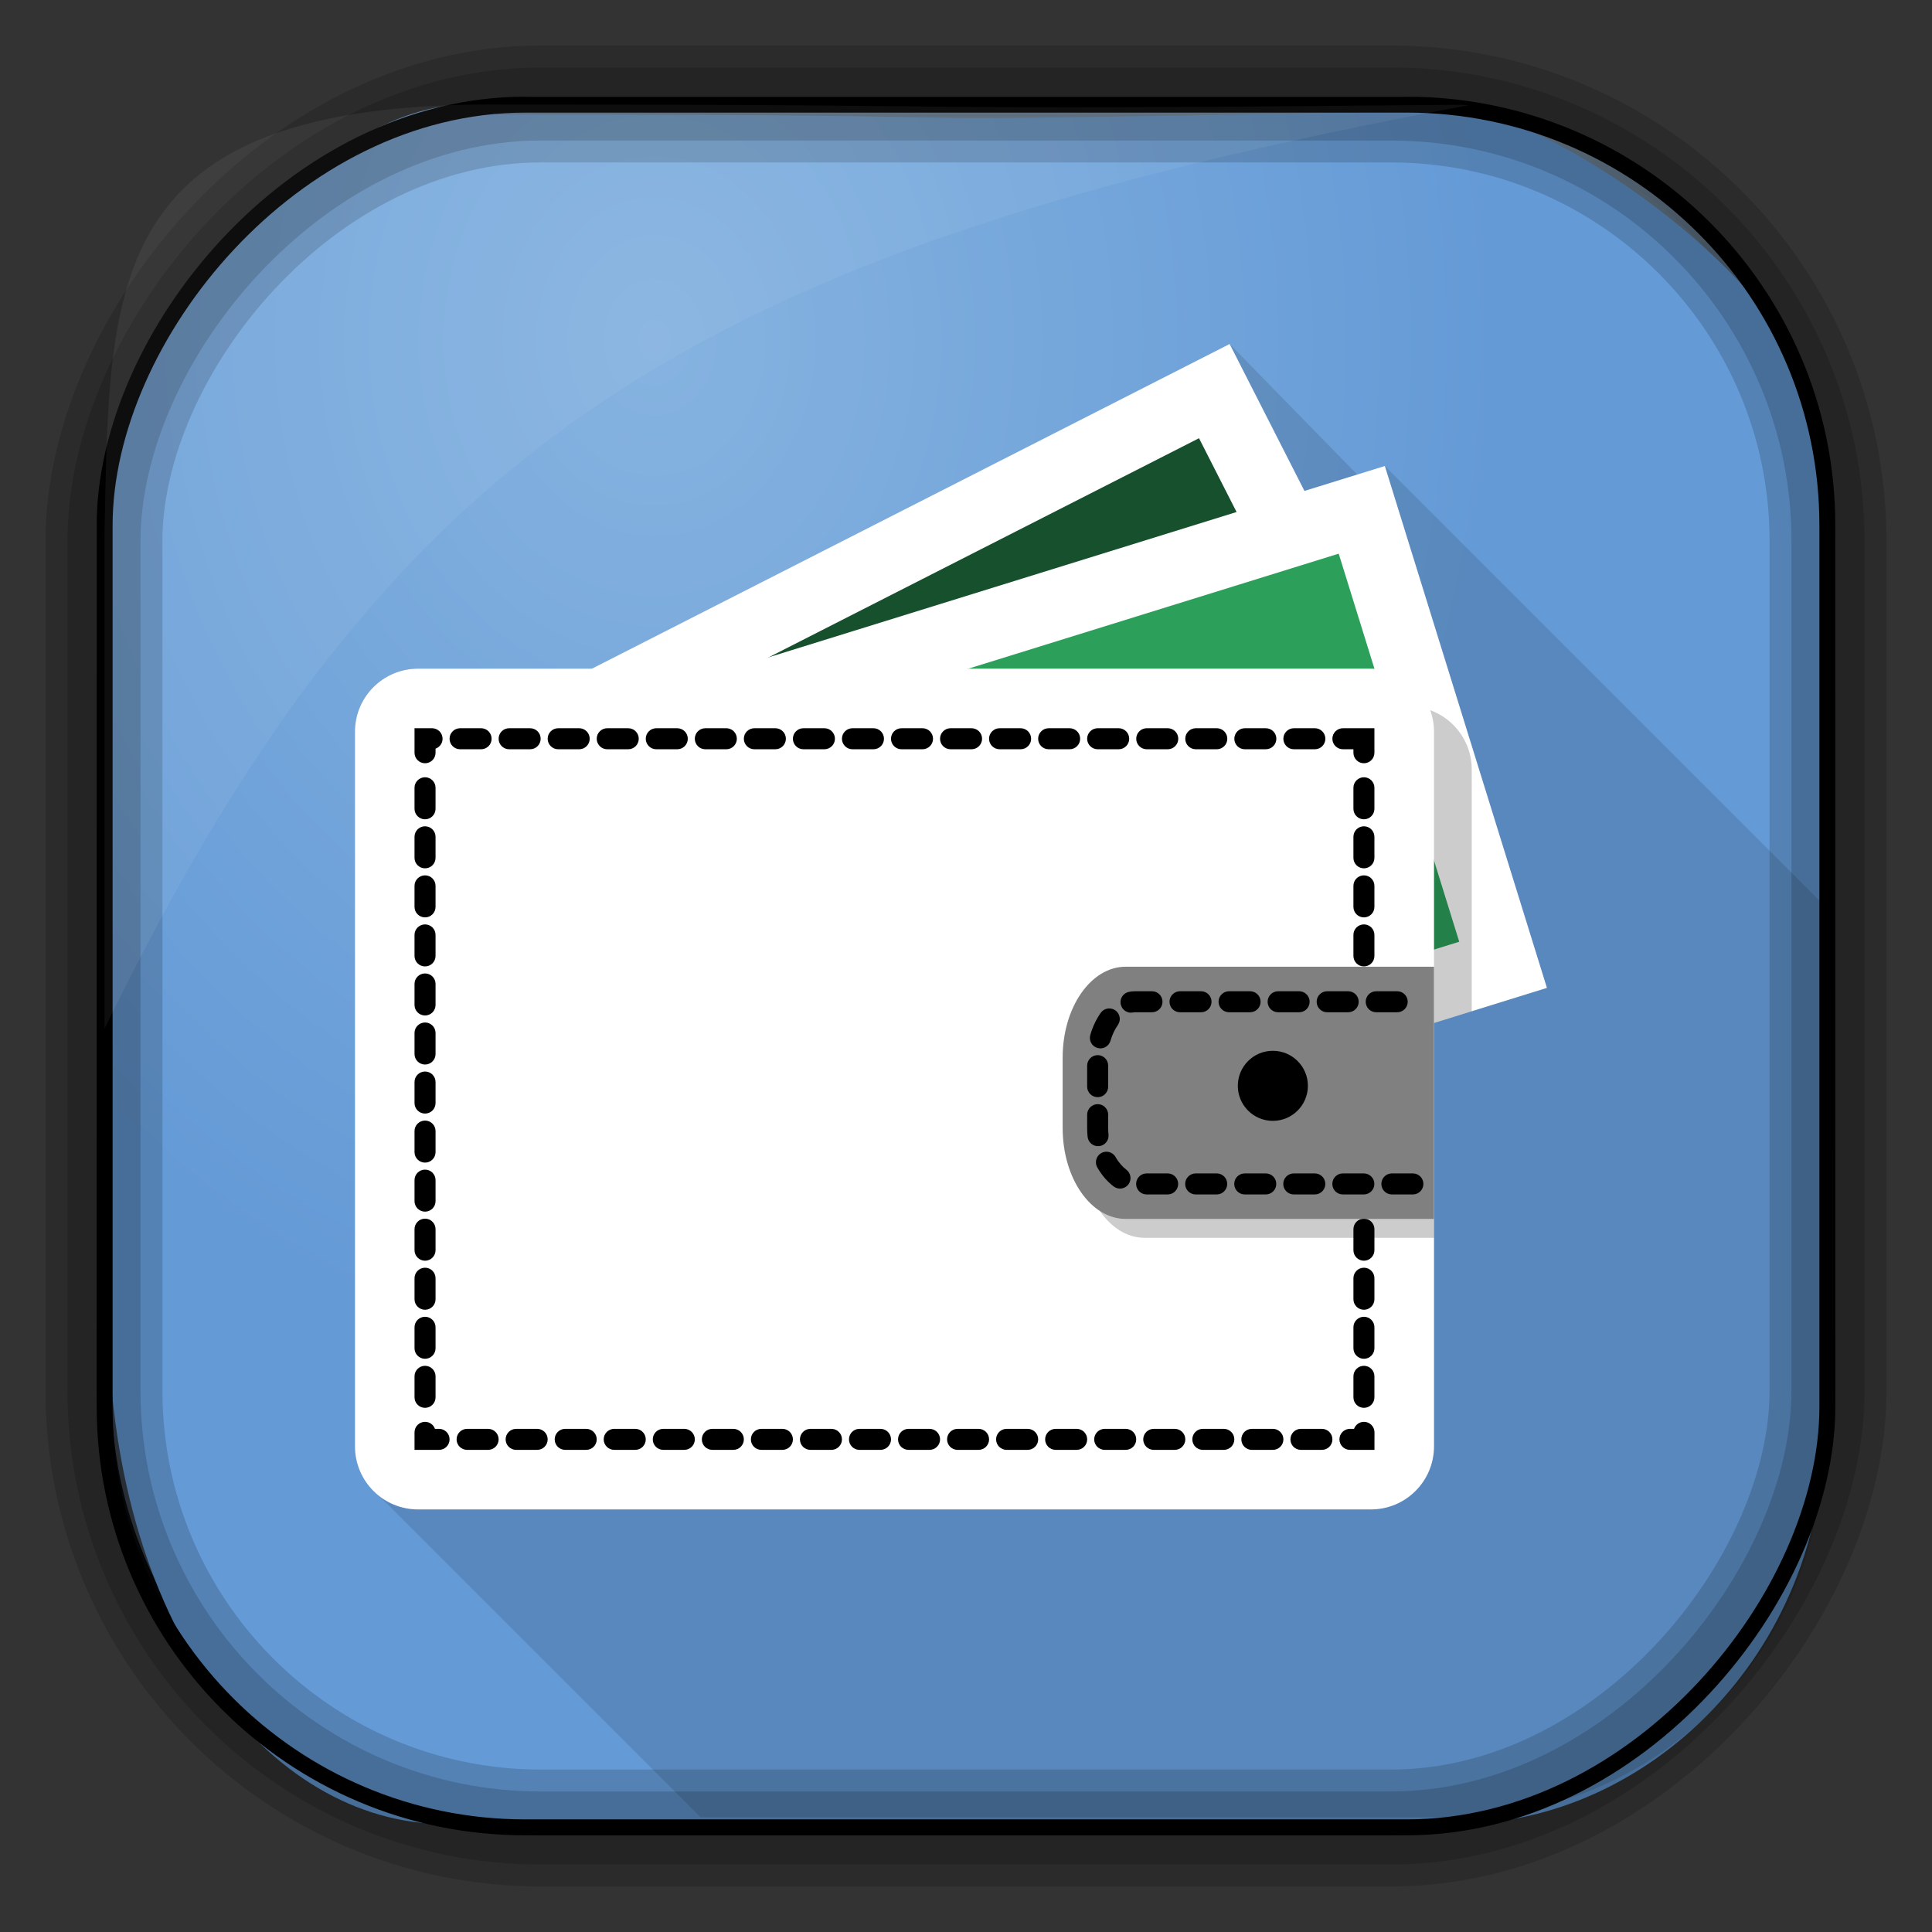 <?xml version="1.0" encoding="UTF-8" standalone="no"?>
<!-- Created with Inkscape (http://www.inkscape.org/) -->

<svg
   xmlns:dc="http://purl.org/dc/elements/1.1/"
   xmlns:cc="http://creativecommons.org/ns#"
   xmlns:rdf="http://www.w3.org/1999/02/22-rdf-syntax-ns#"
   xmlns:svg="http://www.w3.org/2000/svg"
   xmlns="http://www.w3.org/2000/svg"
   xmlns:xlink="http://www.w3.org/1999/xlink"
   xmlns:sodipodi="http://sodipodi.sourceforge.net/DTD/sodipodi-0.dtd"
   xmlns:inkscape="http://www.inkscape.org/namespaces/inkscape"
   id="svg3449"
   height="128"
   width="128"
   version="1.0"
   inkscape:version="0.48.4 r9939"
   sodipodi:docname="sdk.svg">
  <rect width="100%" height="100%" fill="#333333" stroke="none"/>
  <sodipodi:namedview
     pagecolor="#ffffff"
     bordercolor="#666666"
     borderopacity="1"
     objecttolerance="10"
     gridtolerance="10"
     guidetolerance="10"
     inkscape:pageopacity="0"
     inkscape:pageshadow="2"
     inkscape:window-width="1360"
     inkscape:window-height="707"
     id="namedview28"
     showgrid="false"
     inkscape:zoom="2.6074563"
     inkscape:cx="106.13983"
     inkscape:cy="94.925989"
     inkscape:window-x="-2"
     inkscape:window-y="33"
     inkscape:window-maximized="1"
     inkscape:current-layer="svg3449" />
  <defs
     id="defs3451">
    <linearGradient
       id="linearGradient3514"
       y2="-9.103"
       gradientUnits="userSpaceOnUse"
       x2="66.492"
       gradientTransform="matrix(0.968,0,0,0.978,2.009,0.378)"
       y1="-42.638"
       x1="67.952">
      <stop
         id="stop4620"
         style="stop-color:#37414b"
         offset="0" />
      <stop
         id="stop4622"
         style="stop-color:#37414b;stop-opacity:0"
         offset="1" />
    </linearGradient>
    <linearGradient
       id="linearGradient3516"
       y2="-11.847"
       gradientUnits="userSpaceOnUse"
       x2="58.98"
       gradientTransform="matrix(0.968,0,0,0.978,2.009,0.378)"
       y1="-118.55"
       x1="57.173">
      <stop
         id="stop4596"
         offset="0" />
      <stop
         id="stop4598"
         style="stop-opacity:0"
         offset="1" />
    </linearGradient>
    <linearGradient
       id="linearGradient3519"
       y2="50.369"
       gradientUnits="userSpaceOnUse"
       x2="76.558"
       gradientTransform="matrix(0.968,0,0,0.968,3.09,-127.974)"
       y1="13.164"
       x1="76.558">
      <stop
         id="stop3392"
         style="stop-color:#425e7b"
         offset="0" />
      <stop
         id="stop3394"
         style="stop-color:#7a91a7"
         offset="1" />
    </linearGradient>
    <linearGradient
       id="linearGradient3521"
       y2="-8.74"
       gradientUnits="userSpaceOnUse"
       x2="60.217"
       gradientTransform="matrix(0.968,0,0,0.968,2.027,-0.09)"
       y1="-123.72"
       x1="60.395">
      <stop
         id="stop3392-4-8"
         style="stop-color:#425e7b"
         offset="0" />
      <stop
         id="stop3394-8-0"
         style="stop-color:#7a91a7"
         offset="1" />
    </linearGradient>
    <radialGradient
       id="radialGradient3349"
       gradientUnits="userSpaceOnUse"
       cy="45.647"
       cx="42.148"
       gradientTransform="matrix(0.947,0,0,1.149,3.441,-29.894)"
       r="58.984">
      <stop
         id="stop2699-5"
         style="stop-color:#86b3e0"
         offset="0" />
      <stop
         id="stop2701-7"
         style="stop-color:#649ad6"
         offset="1" />
    </radialGradient>
    <radialGradient
       inkscape:collect="always"
       xlink:href="#linearGradient4132"
       id="radialGradient4922"
       gradientUnits="userSpaceOnUse"
       gradientTransform="matrix(6.125,0,0,4.481,-135.867,-31.234)"
       cx="63.98"
       cy="61.949"
       fx="63.98"
       fy="61.949"
       r="58.02" />
    <linearGradient
       id="linearGradient4132">
      <stop
         offset="0"
         style="stop-color:#7bb8f0;stop-opacity:1"
         id="stop4134" />
      <stop
         offset="1"
         style="stop-color:#b5d5f2;stop-opacity:0.122"
         id="stop4136" />
    </linearGradient>
    <linearGradient
       y2="251"
       x2="329"
       y1="251"
       x1="295"
       gradientTransform="matrix(9.938,0,0,9.938,-2844.621,-2204.369)"
       gradientUnits="userSpaceOnUse"
       id="linearGradient5615-5"
       xlink:href="#linearGradient4160-9"
       inkscape:collect="always" />
    <linearGradient
       id="linearGradient4160-9"
       inkscape:collect="always">
      <stop
         id="stop4162-5"
         offset="0"
         style="stop-color:#e4eaff;stop-opacity:0.2" />
      <stop
         style="stop-color:#e4eaff;stop-opacity:1"
         offset="0.794"
         id="stop4168-4" />
      <stop
         id="stop4164-4"
         offset="1"
         style="stop-color:#e4eaff;stop-opacity:0.2" />
    </linearGradient>
    <linearGradient
       y2="250.5"
       x2="322"
       y1="250.5"
       x1="302"
       gradientTransform="matrix(0,9.938,-9.938,0,2879.602,-2895.052)"
       gradientUnits="userSpaceOnUse"
       id="linearGradient5617-0"
       xlink:href="#linearGradient4160-9"
       inkscape:collect="always" />
    <linearGradient
       y2="251"
       x2="329"
       y1="251"
       x1="295"
       gradientTransform="matrix(9.938,0,0,9.938,-2844.621,-2206.27)"
       gradientUnits="userSpaceOnUse"
       id="linearGradient5619-8"
       xlink:href="#linearGradient4160-9"
       inkscape:collect="always" />
    <linearGradient
       y2="251"
       x2="329"
       y1="251"
       x1="295"
       gradientTransform="matrix(9.938,0,0,9.938,-2844.621,-2353.438)"
       gradientUnits="userSpaceOnUse"
       id="linearGradient5621-5"
       xlink:href="#linearGradient4160-9"
       inkscape:collect="always" />
    <linearGradient
       y2="251"
       x2="329"
       y1="251"
       x1="295"
       gradientTransform="matrix(9.938,0,0,9.938,-2844.621,-2355.76)"
       gradientUnits="userSpaceOnUse"
       id="linearGradient5623-1"
       xlink:href="#linearGradient4160-9"
       inkscape:collect="always" />
    <linearGradient
       y2="250.5"
       x2="322"
       y1="250.5"
       x1="302"
       gradientTransform="matrix(0,9.938,-9.938,0,2879.602,-2897.375)"
       gradientUnits="userSpaceOnUse"
       id="linearGradient5625-0"
       xlink:href="#linearGradient4160-9"
       inkscape:collect="always" />
    <linearGradient
       y2="250.5"
       x2="322"
       y1="250.5"
       x1="302"
       gradientTransform="matrix(0,-9.938,-9.938,0,2601.342,3326.065)"
       gradientUnits="userSpaceOnUse"
       id="linearGradient5627-2"
       xlink:href="#linearGradient4160-9"
       inkscape:collect="always" />
    <linearGradient
       y2="250.5"
       x2="322"
       y1="250.5"
       x1="302"
       gradientTransform="matrix(0,-9.938,-9.938,0,2600.709,3323.743)"
       gradientUnits="userSpaceOnUse"
       id="linearGradient5629-8"
       xlink:href="#linearGradient4160-9"
       inkscape:collect="always" />
    <linearGradient
       y2="251"
       x2="329"
       y1="251"
       x1="295"
       gradientTransform="matrix(9.938,0,0,9.938,-2844.621,-2310.537)"
       gradientUnits="userSpaceOnUse"
       id="linearGradient5631-0"
       xlink:href="#linearGradient4160-9"
       inkscape:collect="always" />
    <linearGradient
       y2="251"
       x2="329"
       y1="251"
       x1="295"
       gradientTransform="matrix(9.938,0,0,9.938,-2844.621,-2353.438)"
       gradientUnits="userSpaceOnUse"
       id="linearGradient5633-2"
       xlink:href="#linearGradient4160-9"
       inkscape:collect="always" />
    <linearGradient
       y2="251"
       x2="329"
       y1="251"
       x1="295"
       gradientTransform="matrix(9.938,0,0,9.938,-2844.621,-2355.76)"
       gradientUnits="userSpaceOnUse"
       id="linearGradient5635-8"
       xlink:href="#linearGradient4160-9"
       inkscape:collect="always" />
    <linearGradient
       y2="251"
       x2="329"
       y1="251"
       x1="295"
       gradientTransform="matrix(9.938,0,0,9.938,-2844.621,-2353.438)"
       gradientUnits="userSpaceOnUse"
       id="linearGradient5637-3"
       xlink:href="#linearGradient4160-9"
       inkscape:collect="always" />
    <linearGradient
       y2="251"
       x2="329"
       y1="251"
       x1="295"
       gradientTransform="matrix(9.938,0,0,9.938,-2844.621,-2355.76)"
       gradientUnits="userSpaceOnUse"
       id="linearGradient5639-1"
       xlink:href="#linearGradient4160-9"
       inkscape:collect="always" />
    <linearGradient
       y2="251"
       x2="329"
       y1="251"
       x1="295"
       gradientTransform="matrix(10.706,0,0,9.634,-3097.214,-2277.144)"
       gradientUnits="userSpaceOnUse"
       id="linearGradient5651-5"
       xlink:href="#linearGradient4160-9"
       inkscape:collect="always" />
    <linearGradient
       y2="251"
       x2="329"
       y1="251"
       x1="295"
       gradientTransform="matrix(10.706,0,0,9.634,-3097.214,-2278.425)"
       gradientUnits="userSpaceOnUse"
       id="linearGradient5649-6"
       xlink:href="#linearGradient4160-9"
       inkscape:collect="always" />
    <linearGradient
       y2="251"
       x2="329"
       y1="251"
       x1="295"
       gradientTransform="matrix(9.938,0,0,9.938,-2844.621,-2353.438)"
       gradientUnits="userSpaceOnUse"
       id="linearGradient5645-4"
       xlink:href="#linearGradient4160-9"
       inkscape:collect="always" />
    <linearGradient
       y2="251"
       x2="329"
       y1="251"
       x1="295"
       gradientTransform="matrix(9.938,0,0,9.938,-2844.621,-2354.76)"
       gradientUnits="userSpaceOnUse"
       id="linearGradient5647-1"
       xlink:href="#linearGradient4160-9"
       inkscape:collect="always" />
  </defs>
  <rect
     id="rect892"
     style="fill:url(#linearGradient3519);stroke:url(#linearGradient3521);stroke-width:0.968"
     transform="scale(1,-1)"
     ry="28.963"
     height="114.226"
     width="114.226"
     y="-121.113"
     x="6.887" />
  <rect
     id="rect892-2"
     style="fill:url(#linearGradient3514);stroke:url(#linearGradient3516);stroke-width:0.973"
     transform="scale(1,-1)"
     ry="28.96"
     height="114.221"
     width="114.221"
     y="-121.11"
     x="6.89" />
  <path
     id="rect895"
     style="fill:url(#radialGradient3349)"
     d="M 32.897,7.583 C 25.7,3.568 6.912,20.835 7.244,30.824 c -0.05,0.982 -0.089,1.982 -0.089,2.983 l 0,52.881 c 0,21.06 10.712,34.157 22.318,34.157 l 67.038,0 c 12.638,0 24.318,-11.344 24.318,-26.087 l 0,-64.581 C 121.529,19.153 99.546,5.301 94.903,7.36 47.057,8.233 76.886,7.586 32.9,7.586 z"
     inkscape:connector-curvature="0"
     sodipodi:nodetypes="ccssssscccc" />
  <rect
     id="rect892-2-7-8"
     style="opacity:0.159;fill:none;stroke:#000000;stroke-width:4.842"
     transform="scale(1,-1)"
     ry="28.961"
     height="114.223"
     width="114.223"
     y="-121.112"
     x="6.888" />
  <rect
     id="rect892-2-7-1"
     style="opacity:0.159;fill:none;stroke:#000000;stroke-width:7.747"
     transform="scale(1,-1)"
     ry="28.961"
     height="114.224"
     width="114.224"
     y="-121.112"
     x="6.888" />
  <rect
     id="rect892-2-7-2-9"
     ry="27.872"
     style="fill:none;stroke:#000000;stroke-width:1.055"
     transform="scale(1,-1)"
     height="114.134"
     width="114.134"
     y="-121.067"
     x="6.933" />
  <path
     id="path1187"
     style="fill:#ffffff;fill-opacity:0.057"
     d="M 32.931,6.923 C 6.839,6.795 7.263,18.674 6.924,35.392 l 0,32.76 c 18.67,-38.321 38.34,-51.497 90.374,-61.179 -0.225,-0.026 -0.46,-0.03 -0.691,-0.03 -41.576,0.387 -25.652,-0.019 -63.676,-0.019 z"
     inkscape:connector-curvature="0"
     sodipodi:nodetypes="ccccccc" />
  <g
     transform="matrix(0.25,0,0,0.25,-2.247,-2.603)"
     id="g3044">
    <path
       inkscape:connector-curvature="0"
       id="path5789"
       d="m 334.854,101.572 -169.016,86.049 -46.064,0 c -9.233,0 -16.715,7.483 -16.715,16.703 l 0,189.393 c 0,5.377 2.553,10.148 6.502,13.205 L 194.639,492 393.656,492 C 448.133,492 492,448.133 492,393.656 l 0,-143.74 -116.016,-116.016 -7.316,2.271 -33.814,-34.6 z"
       style="fill:#000000;fill-opacity:0.118;fill-rule:nonzero;stroke:none" />
    <g
       id="g5729"
       transform="translate(10,5.572)">
      <g
         id="g5725">
        <path
           inkscape:connector-curvature="0"
           id="path4496"
           style="fill:#ffffff;fill-opacity:1;fill-rule:nonzero;stroke:none"
           d="M 324.854,96 116.361,202.147 182.079,331.216 390.568,225.065 324.854,96" />
        <path
           inkscape:connector-curvature="0"
           id="path4498"
           style="fill:#16502d;fill-opacity:1;fill-rule:nonzero;stroke:none"
           d="m 316.736,120.971 -175.395,89.299 48.862,95.975 175.387,-89.303 -48.853,-95.971 0,0" />
      </g>
      <g
         id="g5721">
        <path
           inkscape:connector-curvature="0"
           id="path4500"
           style="fill:#ffffff;fill-opacity:1;fill-rule:nonzero;stroke:none"
           d="m 365.985,128.328 -223.426,69.377 42.943,138.32 223.439,-69.386 -42.956,-138.311" />
        <path
           inkscape:connector-curvature="0"
           id="path4502"
           style="fill:#2ca05a;fill-opacity:1;fill-rule:nonzero;stroke:none"
           d="M 353.76,151.564 165.795,209.939 197.735,312.784 385.7,254.409 353.76,151.564 l 0,0" />
        <path
           inkscape:connector-curvature="0"
           id="path6230"
           transform="translate(-10,-5.572)"
           d="m 170.773,197.621 -18.215,5.656 42.943,138.32 203.512,-63.199 0,-64.074 c 0,-9.22 -7.486,-16.703 -16.715,-16.703 l -211.525,0 z"
           style="opacity:0.2;fill:#000000;fill-opacity:1;fill-rule:nonzero;stroke:none" />
      </g>
    </g>
    <g
       id="g5741"
       transform="translate(3e-5,5.572)">
      <g
         id="g5737">
        <path
           inkscape:connector-curvature="0"
           id="path4504"
           style="fill:#ffffff;fill-opacity:1;fill-rule:nonzero;stroke:none"
           d="m 389.014,198.751 c 0,-9.22 -7.486,-16.702 -16.715,-16.702 l -252.525,0 c -9.233,0 -16.715,7.481 -16.715,16.702 l 0,189.394 c 0,9.225 7.481,16.71 16.715,16.71 l 252.525,0 c 9.229,0 16.715,-7.486 16.715,-16.71 l 0,-189.394"
           sodipodi:nodetypes="csssssssc" />
        <path
           inkscape:connector-curvature="0"
           style="fill:#000000;fill-opacity:1;fill-rule:nonzero;stroke:none"
           d="m 118.84,197.83 0,6.496 c 0,1.541 1.252,2.783 2.789,2.783 1.541,0 2.785,-1.242 2.785,-2.783 l 0,-1.086 c 1.085,-0.383 1.859,-1.411 1.859,-2.629 0,-1.532 -1.248,-2.781 -2.785,-2.781 l -4.648,0 z m 12.074,0 c -1.541,0 -2.785,1.249 -2.785,2.781 0,1.541 1.244,2.789 2.785,2.789 l 5.574,0 c 1.537,0 2.781,-1.248 2.781,-2.789 0,-1.532 -1.244,-2.781 -2.781,-2.781 l -5.574,0 z m 12.996,0 c -1.537,0 -2.781,1.249 -2.781,2.781 0,1.541 1.245,2.789 2.781,2.789 l 5.574,0 c 1.541,0 2.785,-1.248 2.785,-2.789 0,-1.532 -1.244,-2.781 -2.785,-2.781 l -5.574,0 z m 13,0 c -1.541,0 -2.785,1.249 -2.785,2.781 0,1.541 1.244,2.789 2.785,2.789 l 5.574,0 c 1.537,0 2.781,-1.248 2.781,-2.789 0,-1.532 -1.244,-2.781 -2.781,-2.781 l -5.574,0 z m 12.996,0 c -1.537,0 -2.781,1.249 -2.781,2.781 0,1.541 1.245,2.789 2.781,2.789 l 5.574,0 c 1.541,0 2.785,-1.248 2.785,-2.789 0,-1.532 -1.244,-2.781 -2.785,-2.781 l -5.574,0 z m 13,0 c -1.541,0 -2.785,1.249 -2.785,2.781 0,1.541 1.244,2.789 2.785,2.789 l 5.564,0 c 1.545,0 2.791,-1.248 2.791,-2.789 0,-1.532 -1.246,-2.781 -2.791,-2.781 l -5.564,0 z m 12.994,0 c -1.537,0 -2.779,1.249 -2.779,2.781 0,1.541 1.243,2.789 2.779,2.789 l 5.576,0 c 1.541,0 2.785,-1.248 2.785,-2.789 0,-1.532 -1.244,-2.781 -2.785,-2.781 l -5.576,0 z m 13,0 c -1.541,0 -2.785,1.249 -2.785,2.781 0,1.541 1.244,2.789 2.785,2.789 l 5.576,0 c 1.528,0 2.779,-1.248 2.779,-2.789 0,-1.532 -1.251,-2.781 -2.779,-2.781 l -5.576,0 z m 12.996,0 c -1.537,0 -2.781,1.249 -2.781,2.781 0,1.541 1.245,2.789 2.781,2.789 l 5.574,0 c 1.532,0 2.785,-1.248 2.785,-2.789 0,-1.532 -1.253,-2.781 -2.785,-2.781 l -5.574,0 z m 13,0 c -1.537,0 -2.785,1.249 -2.785,2.781 0,1.541 1.248,2.789 2.785,2.789 l 5.574,0 c 1.528,0 2.781,-1.248 2.781,-2.789 0,-1.532 -1.253,-2.781 -2.781,-2.781 l -5.574,0 z m 12.996,0 c -1.537,0 -2.781,1.249 -2.781,2.781 0,1.541 1.245,2.789 2.781,2.789 l 5.574,0 c 1.532,0 2.785,-1.248 2.785,-2.789 0,-1.532 -1.253,-2.781 -2.785,-2.781 l -5.574,0 z m 13,0 c -1.537,0 -2.781,1.249 -2.781,2.781 0,1.541 1.244,2.789 2.781,2.789 l 5.566,0 c 1.537,0 2.789,-1.248 2.789,-2.789 0,-1.532 -1.252,-2.781 -2.789,-2.781 l -5.566,0 z m 13,0 c -1.541,0 -2.795,1.249 -2.795,2.781 0,1.541 1.254,2.789 2.795,2.789 l 5.561,0 c 1.55,0 2.795,-1.248 2.795,-2.789 0,-1.532 -1.245,-2.781 -2.795,-2.781 l -5.561,0 z m 12.994,0 c -1.537,0 -2.779,1.249 -2.779,2.781 0,1.541 1.243,2.789 2.779,2.789 l 5.566,0 c 1.545,0 2.789,-1.248 2.789,-2.789 0,-1.532 -1.244,-2.781 -2.789,-2.781 l -5.566,0 z m 13,0 c -1.541,0 -2.793,1.249 -2.793,2.781 0,1.541 1.252,2.789 2.793,2.789 l 5.566,0 c 1.545,0 2.789,-1.248 2.789,-2.789 0,-1.532 -1.244,-2.781 -2.789,-2.781 l -5.566,0 z m 12.996,0 c -1.537,0 -2.781,1.249 -2.781,2.781 0,1.541 1.245,2.789 2.781,2.789 l 5.574,0 c 1.532,0 2.785,-1.248 2.785,-2.789 0,-1.532 -1.253,-2.781 -2.785,-2.781 l -5.574,0 z m 13,0 c -1.541,0 -2.785,1.249 -2.785,2.781 0,1.541 1.244,2.789 2.785,2.789 l 5.566,0 c 1.537,0 2.789,-1.248 2.789,-2.789 0,-1.532 -1.252,-2.781 -2.789,-2.781 l -5.566,0 z m 12.996,0 c -1.537,0 -2.781,1.249 -2.781,2.781 0,1.541 1.245,2.789 2.781,2.789 l 5.566,0 c 1.541,0 2.793,-1.248 2.793,-2.789 0,-1.532 -1.252,-2.781 -2.793,-2.781 l -5.566,0 z m 12.99,0 c -1.532,0 -2.775,1.249 -2.775,2.781 0,1.541 1.243,2.789 2.775,2.789 l 5.576,0 c 1.537,0 2.779,-1.248 2.779,-2.789 0,-1.532 -1.243,-2.781 -2.779,-2.781 l -5.576,0 z m 13.006,0 c -1.537,0 -2.791,1.249 -2.791,2.781 0,1.541 1.254,2.789 2.791,2.789 l 2.785,0 0,0.926 c 0,1.541 1.243,2.783 2.779,2.783 1.541,0 2.785,-1.242 2.785,-2.783 l 0,-6.496 -8.35,0 z m -243.246,12.99 c -1.537,0 -2.789,1.253 -2.789,2.781 l 0,5.57 c 0,1.545 1.252,2.793 2.789,2.793 1.541,0 2.785,-1.248 2.785,-2.793 l 0,-5.57 c 0,-1.528 -1.244,-2.781 -2.785,-2.781 z m 248.811,0 c -1.537,0 -2.779,1.253 -2.779,2.781 l 0,5.57 c 0,1.545 1.243,2.793 2.779,2.793 1.541,0 2.785,-1.248 2.785,-2.793 l 0,-5.57 c 0,-1.528 -1.244,-2.781 -2.785,-2.781 z m -248.811,12.996 c -1.537,0 -2.789,1.248 -2.789,2.785 l 0,5.574 c 0,1.537 1.252,2.781 2.789,2.781 1.541,0 2.785,-1.244 2.785,-2.781 l 0,-5.574 c 0,-1.537 -1.244,-2.785 -2.785,-2.785 z m 248.811,0 c -1.537,0 -2.779,1.248 -2.779,2.785 l 0,5.574 c 0,1.537 1.243,2.781 2.779,2.781 1.541,0 2.785,-1.244 2.785,-2.781 l 0,-5.574 c 0,-1.537 -1.244,-2.785 -2.785,-2.785 z m -248.811,13 c -1.537,0 -2.789,1.248 -2.789,2.785 l 0,5.57 c 0,1.541 1.252,2.785 2.789,2.785 1.541,0 2.785,-1.244 2.785,-2.785 l 0,-5.57 c 0,-1.537 -1.244,-2.785 -2.785,-2.785 z m 248.811,0 c -1.537,0 -2.779,1.248 -2.779,2.785 l 0,5.57 c 0,1.541 1.243,2.785 2.779,2.785 1.541,0 2.785,-1.244 2.785,-2.785 l 0,-5.57 c 0,-1.537 -1.244,-2.785 -2.785,-2.785 z m -248.811,13 c -1.537,0 -2.789,1.244 -2.789,2.781 l 0,5.574 c 0,1.537 1.252,2.781 2.789,2.781 1.541,0 2.785,-1.245 2.785,-2.781 l 0,-5.574 c 0,-1.537 -1.244,-2.781 -2.785,-2.781 z m 248.811,0 c -1.537,0 -2.779,1.244 -2.779,2.781 l 0,5.574 c 0,1.537 1.243,2.781 2.779,2.781 1.541,0 2.785,-1.245 2.785,-2.781 l 0,-5.574 c 0,-1.537 -1.244,-2.781 -2.785,-2.781 z M 121.629,262.812 c -1.537,0 -2.789,1.244 -2.789,2.785 l 0,5.57 c 0,1.541 1.252,2.785 2.789,2.785 1.541,0 2.785,-1.244 2.785,-2.785 l 0,-5.57 c 0,-1.541 -1.244,-2.785 -2.785,-2.785 z m 248.811,0 c -1.537,0 -2.779,1.244 -2.779,2.785 l 0,5.57 c 0,1.541 1.243,2.785 2.779,2.785 1.541,0 2.785,-1.244 2.785,-2.785 l 0,-5.57 c 0,-1.541 -1.244,-2.785 -2.785,-2.785 z m -248.811,13 c -1.537,0 -2.789,1.247 -2.789,2.779 l 0,5.576 c 0,1.537 1.252,2.785 2.789,2.785 1.541,0 2.785,-1.248 2.785,-2.785 l 0,-5.576 c 0,-1.532 -1.244,-2.779 -2.785,-2.779 z m 248.811,0 c -1.537,0 -2.779,1.247 -2.779,2.779 l 0,5.576 c 0,1.537 1.243,2.785 2.779,2.785 1.541,0 2.785,-1.248 2.785,-2.785 l 0,-5.576 c 0,-1.532 -1.244,-2.779 -2.785,-2.779 z m -248.811,12.994 c -1.537,0 -2.789,1.244 -2.789,2.785 l 0,5.576 c 0,1.537 1.252,2.779 2.789,2.779 1.541,0 2.785,-1.243 2.785,-2.779 l 0,-5.576 c 0,-1.541 -1.244,-2.785 -2.785,-2.785 z m 248.811,0 c -1.537,0 -2.779,1.244 -2.779,2.785 l 0,5.576 c 0,1.537 1.243,2.779 2.779,2.779 1.541,0 2.785,-1.243 2.785,-2.779 l 0,-5.576 c 0,-1.541 -1.244,-2.785 -2.785,-2.785 z m -248.811,13 c -1.537,0 -2.789,1.249 -2.789,2.781 l 0,5.57 c 0,1.545 1.252,2.789 2.789,2.789 1.541,0 2.785,-1.244 2.785,-2.789 l 0,-5.57 c 0,-1.532 -1.244,-2.781 -2.785,-2.781 z m 248.811,0 c -1.537,0 -2.779,1.249 -2.779,2.781 l 0,5.57 c 0,1.545 1.243,2.789 2.779,2.789 1.541,0 2.785,-1.244 2.785,-2.789 l 0,-5.57 c 0,-1.532 -1.244,-2.781 -2.785,-2.781 z m -248.811,12.996 c -1.537,0 -2.789,1.244 -2.789,2.785 l 0,5.57 c 0,1.541 1.252,2.781 2.789,2.781 1.541,0 2.785,-1.24 2.785,-2.781 l 0,-5.57 c 0,-1.541 -1.244,-2.785 -2.785,-2.785 z m 248.811,0 c -1.537,0 -2.779,1.244 -2.779,2.785 l 0,5.57 c 0,1.541 1.243,2.781 2.779,2.781 1.541,0 2.785,-1.24 2.785,-2.781 l 0,-5.57 c 0,-1.541 -1.244,-2.785 -2.785,-2.785 z m -248.811,12.996 c -1.537,0 -2.789,1.248 -2.789,2.785 l 0,5.57 c 0,1.545 1.252,2.789 2.789,2.789 1.541,0 2.785,-1.244 2.785,-2.789 l 0,-5.57 c 0,-1.537 -1.244,-2.785 -2.785,-2.785 z m 248.811,0 c -1.537,0 -2.779,1.248 -2.779,2.785 l 0,5.57 c 0,1.545 1.243,2.789 2.779,2.789 1.541,0 2.785,-1.244 2.785,-2.789 l 0,-5.57 c 0,-1.537 -1.244,-2.785 -2.785,-2.785 z m -248.811,13 c -1.537,0 -2.789,1.244 -2.789,2.785 l 0,5.574 c 0,1.532 1.252,2.781 2.789,2.781 1.541,0 2.785,-1.249 2.785,-2.781 l 0,-5.574 c 0,-1.541 -1.244,-2.785 -2.785,-2.785 z m 248.811,0 c -1.537,0 -2.779,1.244 -2.779,2.785 l 0,5.574 c 0,1.532 1.243,2.781 2.779,2.781 1.541,0 2.785,-1.249 2.785,-2.781 l 0,-5.574 c 0,-1.541 -1.244,-2.785 -2.785,-2.785 z m -248.811,13 c -1.537,0 -2.789,1.244 -2.789,2.781 l 0,5.568 c 0,1.541 1.252,2.785 2.789,2.785 1.541,0 2.785,-1.244 2.785,-2.785 l 0,-5.568 c 0,-1.537 -1.244,-2.781 -2.785,-2.781 z m 248.811,0 c -1.537,0 -2.779,1.244 -2.779,2.781 l 0,5.568 c 0,1.541 1.243,2.785 2.779,2.785 1.541,0 2.785,-1.244 2.785,-2.785 l 0,-5.568 c 0,-1.537 -1.244,-2.781 -2.785,-2.781 z m -248.811,12.996 c -1.537,0 -2.789,1.243 -2.789,2.779 l 0,5.574 c 0,1.537 1.252,2.785 2.789,2.785 1.541,0 2.785,-1.248 2.785,-2.785 l 0,-5.574 c 0,-1.537 -1.244,-2.779 -2.785,-2.779 z m 248.811,0 c -1.537,0 -2.779,1.243 -2.779,2.779 l 0,5.574 c 0,1.537 1.243,2.785 2.779,2.785 1.541,0 2.785,-1.248 2.785,-2.785 l 0,-5.574 c 0,-1.537 -1.244,-2.779 -2.785,-2.779 z m -248.811,14.846 c -1.537,0 -2.789,1.248 -2.789,2.789 l 0,4.641 6.51,0 c 1.537,0 2.779,-1.249 2.779,-2.781 0,-1.541 -1.242,-2.789 -2.779,-2.789 l -1.094,0 c -0.379,-1.081 -1.413,-1.859 -2.627,-1.859 z m 248.82,0 c -1.21,0 -2.244,0.779 -2.623,1.859 l -1.092,0 c -1.537,0 -2.785,1.248 -2.785,2.789 0,1.533 1.248,2.781 2.785,2.781 l 6.502,0 0,-2.781 0.008,-1.859 c 0,-1.541 -1.254,-2.789 -2.795,-2.789 z M 132.77,383.5 c -1.537,0 -2.781,1.248 -2.781,2.789 0,1.533 1.244,2.781 2.781,2.781 l 5.574,0 c 1.533,0 2.785,-1.249 2.785,-2.781 0,-1.541 -1.253,-2.789 -2.785,-2.789 l -5.574,0 z m 13.002,0 c -1.541,0 -2.785,1.248 -2.785,2.789 0,1.533 1.244,2.781 2.785,2.781 l 5.574,0 c 1.537,0 2.781,-1.249 2.781,-2.781 0,-1.541 -1.244,-2.789 -2.781,-2.789 l -5.574,0 z m 12.996,0 c -1.537,0 -2.781,1.248 -2.781,2.789 0,1.533 1.244,2.781 2.781,2.781 l 5.566,0 c 1.541,0 2.793,-1.249 2.793,-2.781 0,-1.541 -1.252,-2.789 -2.793,-2.789 l -5.566,0 z m 13,0 c -1.541,0 -2.795,1.248 -2.795,2.789 0,1.533 1.254,2.781 2.795,2.781 l 5.566,0 c 1.545,0 2.789,-1.249 2.789,-2.781 0,-1.541 -1.244,-2.789 -2.789,-2.789 l -5.566,0 z m 12.996,0 c -1.537,0 -2.781,1.248 -2.781,2.789 0,1.533 1.244,2.781 2.781,2.781 l 5.566,0 c 1.541,0 2.795,-1.249 2.795,-2.781 0,-1.541 -1.254,-2.789 -2.795,-2.789 l -5.566,0 z m 13.002,0 c -1.537,0 -2.785,1.248 -2.785,2.789 0,1.533 1.248,2.781 2.785,2.781 l 5.564,0 c 1.537,0 2.789,-1.249 2.789,-2.781 0,-1.541 -1.252,-2.789 -2.789,-2.789 l -5.564,0 z m 12.998,0 c -1.541,0 -2.783,1.248 -2.783,2.789 0,1.533 1.242,2.781 2.783,2.781 l 5.57,0 c 1.532,0 2.785,-1.249 2.785,-2.781 0,-1.541 -1.253,-2.789 -2.785,-2.789 l -5.57,0 z m 12.996,0 c -1.537,0 -2.781,1.248 -2.781,2.789 0,1.533 1.244,2.781 2.781,2.781 l 5.566,0 c 1.537,0 2.789,-1.249 2.789,-2.781 0,-1.541 -1.252,-2.789 -2.789,-2.789 l -5.566,0 z m 13.002,0 c -1.541,0 -2.785,1.248 -2.785,2.789 0,1.533 1.244,2.781 2.785,2.781 l 5.57,0 c 1.532,0 2.785,-1.249 2.785,-2.781 0,-1.541 -1.253,-2.789 -2.785,-2.789 l -5.57,0 z m 12.996,0 c -1.537,0 -2.781,1.248 -2.781,2.789 0,1.533 1.244,2.781 2.781,2.781 l 5.566,0 c 1.537,0 2.793,-1.249 2.793,-2.781 0,-1.541 -1.256,-2.789 -2.793,-2.789 l -5.566,0 z m 13,0 c -1.541,0 -2.785,1.248 -2.785,2.789 0,1.533 1.244,2.781 2.785,2.781 l 5.566,0 c 1.537,0 2.779,-1.249 2.779,-2.781 0,-1.541 -1.242,-2.789 -2.779,-2.789 l -5.566,0 z m 12.996,0 c -1.537,0 -2.791,1.248 -2.791,2.789 0,1.533 1.254,2.781 2.791,2.781 l 5.566,0 c 1.541,0 2.795,-1.249 2.795,-2.781 0,-1.541 -1.254,-2.789 -2.795,-2.789 l -5.566,0 z m 13.002,0 c -1.541,0 -2.795,1.248 -2.795,2.789 0,1.533 1.254,2.781 2.795,2.781 l 5.564,0 c 1.537,0 2.781,-1.249 2.781,-2.781 0,-1.541 -1.244,-2.789 -2.781,-2.789 l -5.564,0 z m 12.994,0 c -1.537,0 -2.789,1.248 -2.789,2.789 0,1.533 1.252,2.781 2.789,2.781 l 5.566,0 c 1.541,0 2.785,-1.249 2.785,-2.781 0,-1.541 -1.244,-2.789 -2.785,-2.789 l -5.566,0 z m 13,0 c -1.55,0 -2.793,1.248 -2.793,2.789 0,1.533 1.243,2.781 2.793,2.781 l 5.566,0 c 1.537,0 2.791,-1.249 2.791,-2.781 0,-1.541 -1.254,-2.789 -2.791,-2.789 l -5.566,0 z m 12.99,0 c -1.528,0 -2.773,1.248 -2.773,2.789 0,1.533 1.245,2.781 2.773,2.781 l 5.574,0 c 1.541,0 2.785,-1.249 2.785,-2.781 0,-1.541 -1.244,-2.789 -2.785,-2.789 l -5.574,0 z m 13.008,0 c -1.55,0 -2.793,1.248 -2.793,2.789 0,1.533 1.243,2.781 2.793,2.781 l 5.566,0 c 1.537,0 2.789,-1.249 2.789,-2.781 0,-1.541 -1.252,-2.789 -2.789,-2.789 l -5.566,0 z m 12.986,0 c -1.528,0 -2.771,1.248 -2.771,2.789 0,1.533 1.243,2.781 2.771,2.781 l 5.574,0 c 1.541,0 2.785,-1.249 2.785,-2.781 0,-1.541 -1.244,-2.789 -2.785,-2.789 l -5.574,0 z"
           id="path5713" />
      </g>
      <g
         transform="translate(0,-0.855)"
         id="g5550">
        <path
           inkscape:connector-curvature="0"
           id="path4508"
           style="fill:#808080;fill-opacity:1;fill-rule:nonzero;stroke:none"
           d="m 389.014,328.728 -81.706,0 c -9.229,0 -16.706,-10.77 -16.706,-24.063 l 0,-18.716 c 0,-13.293 7.477,-24.063 16.706,-24.063 l 81.706,0 0,66.842" />
        <path
           inkscape:connector-curvature="0"
           style="fill:#000000;fill-opacity:1;fill-rule:nonzero;stroke:none"
           d="m 309.689,268.387 c -0.538,0 -1.06,0.064 -1.572,0.176 -1.507,0.327 -2.457,1.816 -2.117,3.318 0.336,1.507 1.812,2.45 3.318,2.119 0.159,-0.033 0.276,-0.047 0.371,-0.047 l 4.588,0 0,-0.002 c 1.541,0 2.785,-1.244 2.785,-2.785 0,-1.537 -1.244,-2.779 -2.785,-2.779 l -4.588,0 z m 12.014,0 c -1.532,0 -2.785,1.245 -2.785,2.781 0,1.541 1.253,2.785 2.785,2.785 l 5.574,0 c 1.537,10e-6 2.781,-1.244 2.781,-2.785 0,-1.537 -1.245,-2.781 -2.781,-2.781 l -5.574,0 z m 12.996,0 c -1.537,0 -2.781,1.245 -2.781,2.781 0,1.541 1.245,2.785 2.781,2.785 l 5.574,0 c 1.541,10e-6 2.785,-1.244 2.785,-2.785 0,-1.537 -1.244,-2.781 -2.785,-2.781 l -5.574,0 z m 13.008,0 c -1.545,0 -2.789,1.245 -2.789,2.781 0,1.541 1.244,2.785 2.789,2.785 l 5.566,0 c 1.537,10e-6 2.781,-1.244 2.781,-2.785 0,-1.537 -1.245,-2.781 -2.781,-2.781 l -5.566,0 z m 12.992,0 c -1.541,0 -2.785,1.245 -2.785,2.781 0,1.541 1.244,2.785 2.785,2.785 l 5.57,0 c 1.541,10e-6 2.785,-1.244 2.785,-2.785 0,-1.537 -1.244,-2.781 -2.785,-2.781 l -5.57,0 z m 12.994,0 c -1.537,0 -2.779,1.245 -2.779,2.781 0,1.541 1.243,2.785 2.779,2.785 l 5.576,0 c 1.528,10e-6 2.779,-1.244 2.779,-2.785 0,-1.537 -1.251,-2.781 -2.779,-2.781 l -5.576,0 z m -70.732,4.555 c -0.882,0 -1.747,0.413 -2.285,1.188 -1.149,1.653 -2.118,3.616 -2.746,5.846 -0.43,1.481 0.425,3.022 1.906,3.443 1.481,0.422 3.018,-0.431 3.439,-1.916 0.469,-1.627 1.166,-3.038 1.967,-4.188 0.882,-1.257 0.574,-2.993 -0.688,-3.875 -0.491,-0.336 -1.047,-0.498 -1.594,-0.498 z m -3.074,12.375 c -1.541,0 -2.793,1.248 -2.793,2.785 l 0,5.57 c 0,1.532 1.252,2.785 2.793,2.785 1.537,0 2.781,-1.253 2.781,-2.785 l 0,-5.57 c 0,-1.537 -1.244,-2.785 -2.781,-2.785 z m 0,12.992 c -1.54,0.001 -2.793,1.253 -2.793,2.789 l 0,3.568 c 0,0.779 0.044,1.537 0.117,2.277 0.164,1.537 1.531,2.648 3.051,2.488 1.532,-0.151 2.651,-1.52 2.492,-3.053 -0.052,-0.551 -0.086,-1.127 -0.086,-1.713 l 0,-3.568 c 0,-1.536 -1.243,-2.788 -2.779,-2.789 l -0.002,0 z m 2.312,12.604 c -0.464,0 -0.944,0.116 -1.383,0.365 -1.325,0.767 -1.797,2.466 -1.031,3.805 1.201,2.092 2.7,3.797 4.34,5.041 1.227,0.925 2.975,0.686 3.9,-0.541 0.925,-1.235 0.68,-2.98 -0.547,-3.91 -0.964,-0.723 -2.011,-1.868 -2.859,-3.361 l 0.008,0 c -0.521,-0.9 -1.463,-1.398 -2.428,-1.398 z m 10.658,5.75 c -1.537,0 -2.781,1.245 -2.781,2.781 0,1.541 1.244,2.789 2.781,2.789 l 5.574,0 c 1.541,0 2.785,-1.248 2.785,-2.789 0,-1.537 -1.244,-2.781 -2.785,-2.781 l -5.574,0 z m 13,0 c -1.541,0 -2.785,1.245 -2.785,2.781 0,1.541 1.244,2.789 2.785,2.789 l 5.574,0 c 1.537,0 2.781,-1.248 2.781,-2.789 0,-1.537 -1.244,-2.781 -2.781,-2.781 l -5.574,0 z m 13.004,0 c -1.545,0 -2.789,1.245 -2.789,2.781 0,1.541 1.244,2.789 2.789,2.789 l 5.566,0 c 1.541,0 2.785,-1.248 2.785,-2.789 0,-1.537 -1.244,-2.781 -2.785,-2.781 l -5.566,0 z m 12.992,0 c -1.541,0 -2.785,1.245 -2.785,2.781 0,1.541 1.244,2.789 2.785,2.789 l 5.574,0 c 1.528,0 2.779,-1.248 2.779,-2.789 0,-1.537 -1.251,-2.781 -2.779,-2.781 l -5.574,0 z m 12.994,0 c -1.537,0 -2.779,1.245 -2.779,2.781 0,1.541 1.243,2.789 2.779,2.789 l 5.574,0 c 1.532,0 2.785,-1.248 2.785,-2.789 0,-1.537 -1.253,-2.781 -2.785,-2.781 l -5.574,0 z m 13,0 c -1.541,0 -2.785,1.245 -2.785,2.781 0,1.541 1.244,2.789 2.785,2.789 l 5.574,0 c 1.528,0 2.781,-1.248 2.781,-2.789 0,-1.537 -1.253,-2.781 -2.781,-2.781 l -5.574,0 z"
           id="path4510" />
        <path
           inkscape:connector-curvature="0"
           id="path4542"
           style="fill:#000000;fill-opacity:1;fill-rule:nonzero;stroke:none"
           d="m 355.593,293.448 c 0,-5.127 -4.163,-9.281 -9.289,-9.281 -5.131,0 -9.281,4.154 -9.281,9.281 0,5.131 4.15,9.285 9.281,9.285 5.127,0 9.289,-4.154 9.289,-9.285" />
        <path
           inkscape:connector-curvature="0"
           id="path5557"
           transform="translate(0,0.855)"
           d="m 300.445,325.748 c 3.027,4.398 7.222,7.125 11.863,7.125 l 76.705,0 0,-5 -81.705,0 c -2.447,0 -4.769,-0.764 -6.863,-2.125 z"
           style="opacity:0.2;fill:#000000;fill-opacity:1;fill-rule:nonzero;stroke:none" />
      </g>
    </g>
  </g>
</svg>
